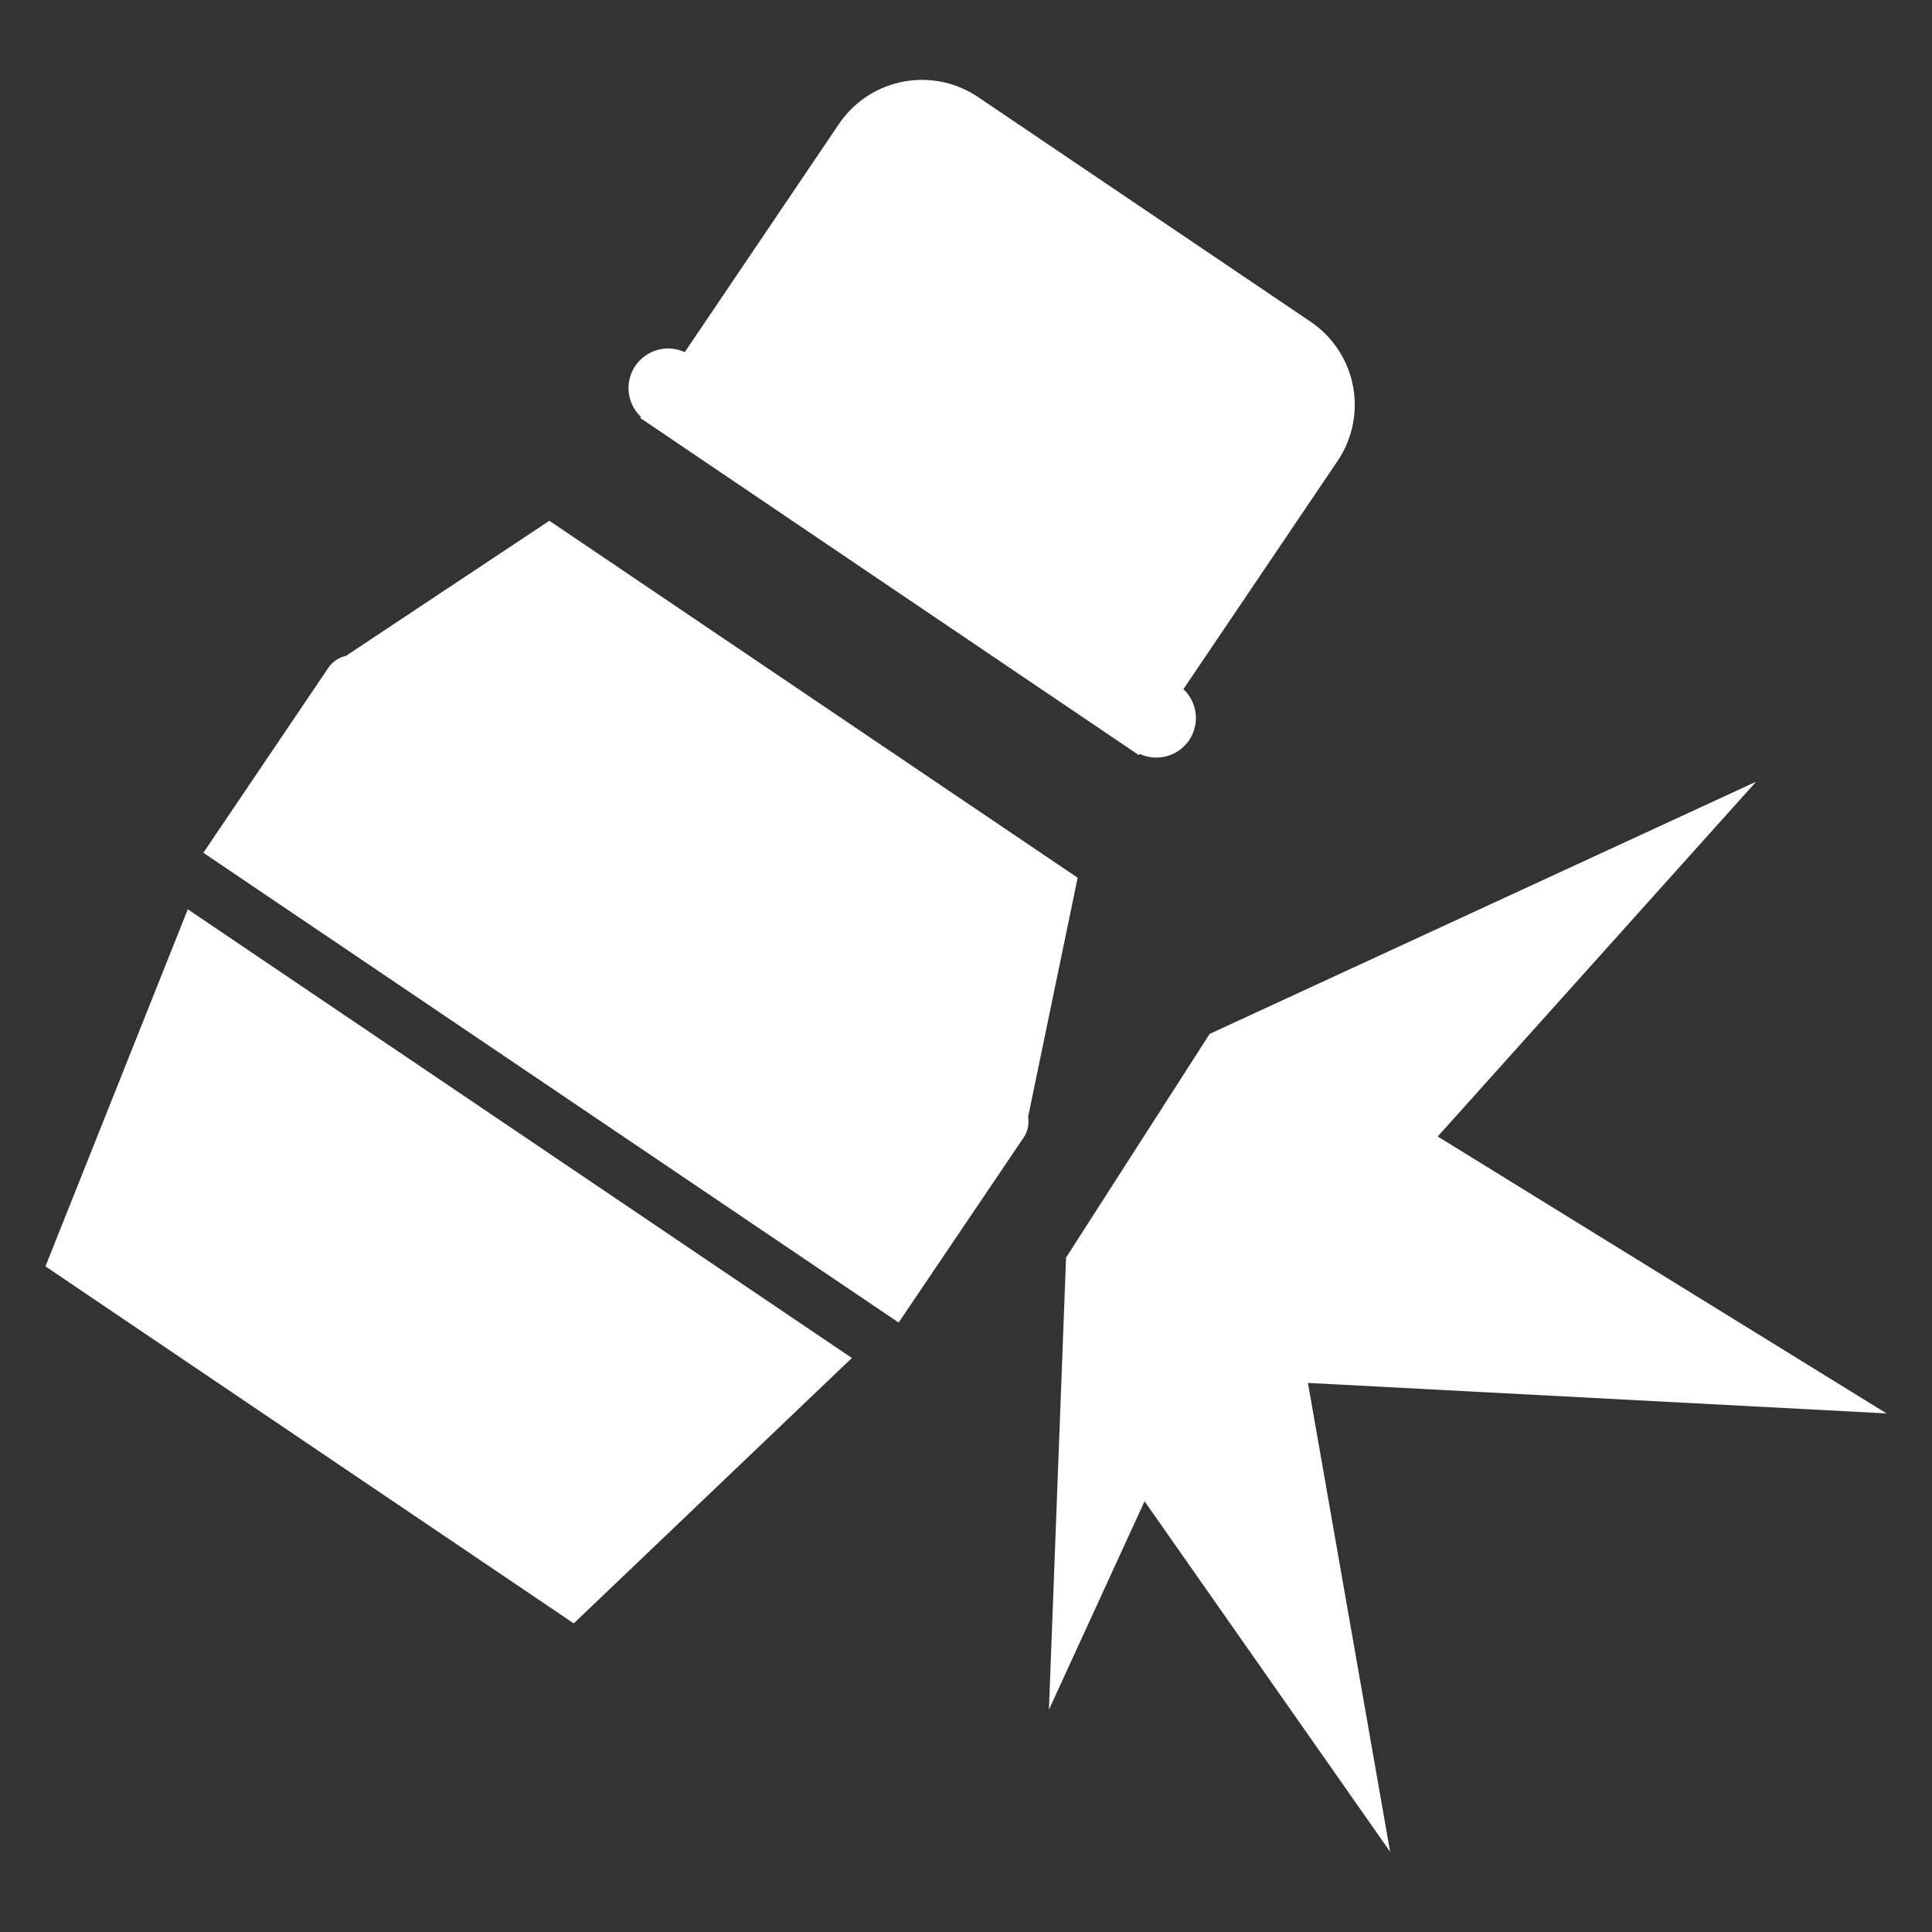 <svg xmlns="http://www.w3.org/2000/svg" width="38" height="38" viewBox="0 0 38 38">
  <rect x="0" y="0" width="38" height="38" fill="#333333" stroke="none"/>
  <defs>
    <style>
      .cls-1 {
        fill: #fff;
        fill-rule: evenodd;
      }
    </style>
  </defs>
  <path id="impact_grenade_icon" class="cls-1" d="M37.106,27.8l-11.381-.6,1.617,9.222-4.83-6.894-1.881,4.1,0.337-8.893,2.825-4.4,10.747-4.96-6.262,6.978ZM23.276,13.555a0.778,0.778,0,0,1-.86,1.273l-0.016.024-4.9-3.312L12.71,8.3h0l-0.118-.08L12.608,8.2a0.778,0.778,0,0,1,.86-1.273L16.5,2.44a1.973,1.973,0,0,1,2.739-.53l6.539,4.418a1.973,1.973,0,0,1,.53,2.739Zm-3.054,8.41a0.576,0.576,0,0,1-.089.41l-2.458,3.638L4,16.773l2.458-3.638A0.577,0.577,0,0,1,6.805,12.9l4-2.657,10.391,7.021Zm-8.937,9.965L0.894,24.908l2.8-7.023L16.755,26.71Z"/>
</svg>

